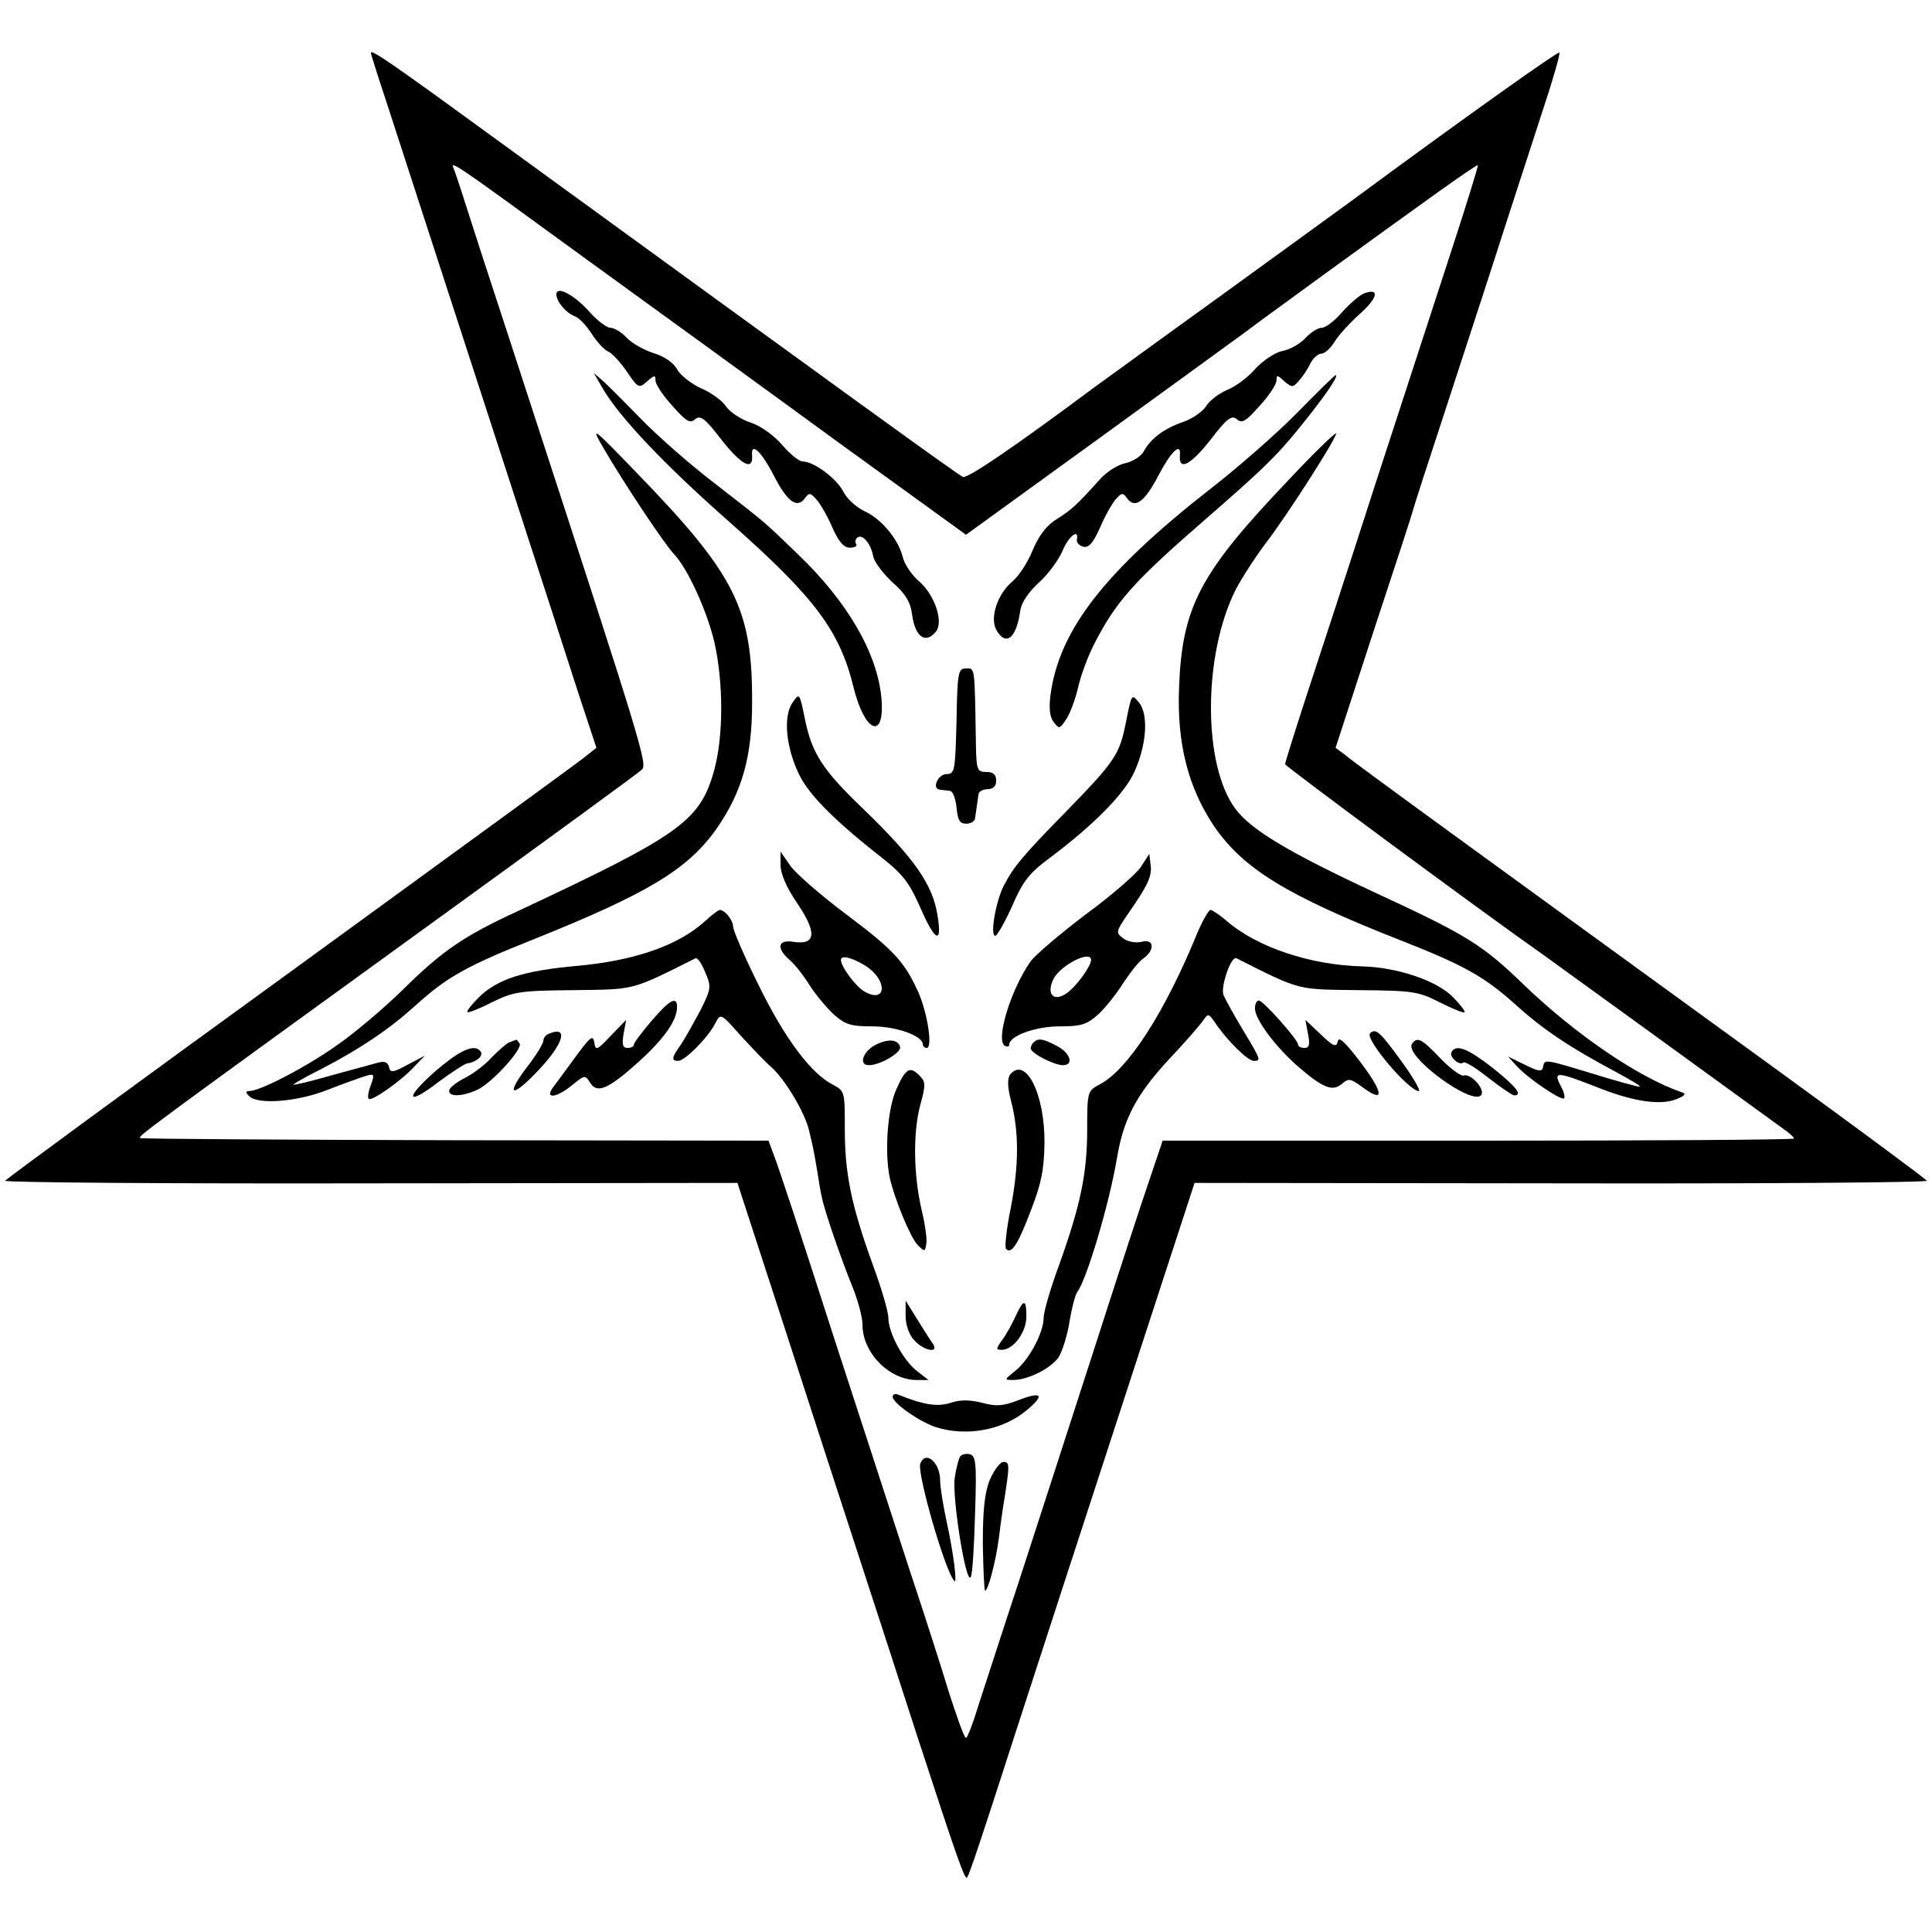 <?xml version="1.0" standalone="no"?>
<!DOCTYPE svg PUBLIC "-//W3C//DTD SVG 20010904//EN"
 "http://www.w3.org/TR/2001/REC-SVG-20010904/DTD/svg10.dtd">
<svg version="1.0" xmlns="http://www.w3.org/2000/svg"
 width="448pt" height="448pt" viewBox="0 0 448 448"
 preserveAspectRatio="xMidYMid meet">
<g transform="translate(0,448) scale(0.1,-0.1)"
fill="#000000" stroke="none">
<path d="M860 4357 c0 -2 15 -50 34 -107 37 -115 100 -307 286 -880 67 -206
140 -431 162 -500 l41 -124 -29 -23 c-16 -13 -324 -237 -684 -499 -360 -261
-656 -478 -658 -482 -1 -4 380 -7 848 -6 l850 1 111 -341 c61 -188 141 -435
179 -551 38 -116 94 -289 125 -385 98 -300 113 -342 118 -333 6 10 31 84 116
348 56 173 103 317 290 891 l121 371 850 -1 c468 -1 849 2 848 6 -2 4 -156
118 -343 254 -705 512 -982 713 -1004 732 l-24 18 88 270 c49 148 90 274 91
279 1 6 39 123 84 260 45 138 104 318 130 400 27 83 67 206 89 274 23 69 39
126 37 129 -4 3 -222 -152 -481 -343 -38 -28 -178 -129 -310 -225 -132 -95
-262 -190 -290 -210 -177 -132 -291 -210 -302 -206 -12 5 -263 187 -1055 763
-277 202 -318 230 -318 220z m505 -482 c160 -116 422 -306 582 -423 l293 -212
312 226 c172 125 345 250 383 279 66 48 205 150 403 292 48 34 87 61 89 60 1
-2 -26 -90 -61 -197 -35 -107 -114 -350 -176 -540 -61 -190 -134 -413 -161
-495 -27 -83 -49 -153 -49 -157 0 -5 474 -355 593 -438 17 -12 442 -320 560
-406 15 -10 27 -21 27 -24 0 -3 -329 -5 -732 -5 l-732 0 -32 -95 c-18 -52 -76
-230 -129 -395 -53 -165 -130 -401 -170 -525 -41 -124 -84 -258 -97 -297 -12
-40 -25 -73 -28 -73 -4 0 -21 48 -40 107 -18 60 -59 187 -91 283 -31 96 -112
344 -179 550 -66 206 -127 391 -135 410 l-13 35 -726 1 c-400 1 -728 3 -731 5
-4 5 -5 5 670 494 264 191 486 353 493 360 14 13 4 46 -273 895 -40 124 -92
281 -114 350 -22 69 -43 134 -47 144 -10 25 -28 38 311 -209z"/>
<path d="M1290 3797 c1 -17 22 -42 42 -50 10 -3 28 -22 40 -41 13 -20 30 -38
38 -41 8 -3 28 -24 43 -46 27 -40 29 -40 48 -23 16 14 19 15 19 2 0 -9 17 -35
39 -59 32 -36 41 -42 53 -31 12 10 23 2 62 -49 45 -57 73 -72 70 -35 -3 32 21
10 50 -46 31 -61 54 -78 72 -54 10 14 13 14 27 -2 9 -10 26 -39 37 -65 15 -34
27 -47 41 -47 11 0 18 4 14 9 -3 5 -1 12 4 15 12 8 31 -16 36 -45 3 -13 23
-39 44 -59 30 -26 42 -45 46 -75 7 -52 31 -69 55 -40 19 23 -3 87 -40 118 -16
14 -32 38 -36 53 -10 42 -48 89 -88 108 -20 9 -43 30 -51 47 -16 30 -68 69
-94 69 -8 0 -29 17 -47 38 -19 22 -49 44 -73 52 -22 7 -48 24 -57 37 -8 13
-34 32 -57 42 -23 10 -48 30 -56 43 -8 16 -29 31 -55 39 -22 7 -51 23 -63 36
-12 13 -29 23 -38 23 -8 0 -31 17 -50 39 -36 39 -75 59 -75 38z"/>
<path d="M3164 3800 c-11 -4 -34 -24 -52 -44 -17 -20 -38 -36 -47 -36 -9 0
-26 -11 -38 -24 -12 -13 -36 -27 -54 -30 -18 -4 -45 -23 -62 -41 -16 -19 -45
-41 -65 -49 -19 -8 -42 -25 -50 -39 -9 -13 -33 -29 -54 -36 -43 -15 -74 -38
-90 -68 -6 -11 -25 -23 -42 -27 -17 -3 -44 -20 -59 -37 -54 -60 -66 -71 -101
-93 -23 -14 -41 -38 -55 -71 -11 -28 -32 -60 -47 -73 -35 -29 -53 -84 -38
-112 22 -40 47 -21 56 45 3 19 20 43 44 65 21 19 45 52 54 73 14 34 39 53 33
25 -1 -6 6 -14 16 -16 12 -2 22 9 38 45 11 26 28 56 36 65 14 16 17 16 27 2
18 -24 40 -8 72 53 30 57 53 79 50 47 -3 -37 25 -22 70 35 39 51 50 59 62 49
12 -11 21 -5 53 31 22 24 39 50 39 59 0 13 2 13 18 -2 18 -15 20 -15 34 1 9
10 21 28 27 41 6 12 18 22 25 22 8 0 21 12 31 28 9 15 35 43 57 63 42 37 49
62 12 49z"/>
<path d="M1396 3582 c38 -67 143 -178 295 -312 198 -175 256 -252 288 -383 26
-106 73 -125 65 -27 -9 104 -78 224 -194 335 -84 81 -72 70 -190 162 -58 44
-135 112 -171 149 -37 38 -77 78 -89 89 l-23 20 19 -33z"/>
<path d="M3009 3524 c-46 -47 -138 -128 -204 -179 -243 -190 -349 -326 -369
-476 -4 -30 -2 -51 7 -63 13 -17 14 -17 30 7 9 14 21 47 27 73 6 27 22 70 35
96 52 103 92 148 265 298 125 109 160 142 213 208 57 70 93 122 84 122 -2 0
-42 -39 -88 -86z"/>
<path d="M1400 3440 c44 -76 140 -221 163 -245 32 -34 76 -131 93 -202 22 -95
22 -223 -1 -303 -33 -115 -81 -148 -457 -324 -123 -57 -172 -90 -266 -183 -41
-40 -109 -98 -151 -127 -72 -51 -178 -106 -203 -106 -9 0 -9 -3 0 -12 20 -20
112 -13 182 15 36 14 75 28 88 32 20 6 21 4 12 -21 -6 -15 -8 -29 -5 -32 6 -7
76 42 106 75 l24 25 -40 -21 c-35 -19 -40 -19 -43 -5 -3 11 -10 14 -25 10 -12
-3 -61 -17 -110 -30 -48 -14 -87 -23 -87 -21 0 1 28 18 63 35 94 49 159 93
220 148 73 66 116 91 277 155 264 106 356 162 422 256 59 85 82 167 82 291 1
219 -39 298 -269 535 -103 107 -106 108 -75 55z"/>
<path d="M2988 3367 c-206 -216 -247 -294 -254 -482 -5 -129 21 -230 80 -319
68 -100 168 -162 435 -267 148 -58 195 -85 268 -151 61 -55 125 -98 227 -152
37 -20 64 -36 58 -36 -5 0 -53 13 -108 30 -115 35 -112 34 -116 16 -2 -12 -10
-11 -42 5 l-39 19 19 -21 c25 -28 104 -82 111 -76 2 3 0 14 -6 25 -21 40 -15
39 95 -4 76 -29 135 -37 171 -23 20 8 24 13 13 16 -101 35 -245 133 -365 248
-97 94 -132 116 -344 214 -202 94 -289 146 -326 195 -76 101 -76 356 0 508 14
27 45 75 69 107 51 66 169 251 164 256 -2 2 -52 -46 -110 -108z"/>
<path d="M2218 2808 c-3 -115 -4 -123 -23 -123 -20 0 -35 -34 -16 -36 6 -1 17
-2 24 -3 6 0 13 -18 15 -38 3 -30 7 -38 23 -38 10 0 20 6 20 13 1 6 3 19 4 27
1 8 3 21 4 28 0 6 10 12 21 12 13 0 20 7 20 20 0 14 -7 20 -23 20 -21 0 -23 4
-24 65 -3 184 -2 175 -23 175 -18 0 -20 -8 -22 -122z"/>
<path d="M1838 2851 c-23 -32 -15 -107 16 -169 24 -48 86 -109 196 -195 45
-36 60 -56 86 -116 33 -75 49 -81 38 -14 -11 72 -54 133 -173 248 -93 89 -118
128 -134 205 -13 64 -13 64 -29 41z"/>
<path d="M2611 2806 c-15 -76 -24 -90 -142 -211 -97 -99 -119 -125 -142 -170
-18 -36 -32 -115 -19 -115 4 0 22 31 39 69 25 58 40 77 89 113 97 73 165 141
191 191 31 63 38 139 14 168 -17 21 -17 20 -30 -45z"/>
<path d="M1810 2474 c0 -20 14 -53 39 -89 46 -68 43 -97 -9 -89 -36 6 -41 -14
-9 -42 12 -10 33 -37 46 -58 14 -22 39 -52 56 -68 27 -24 40 -28 90 -28 56 0
117 -22 117 -42 0 -4 4 -8 9 -8 14 0 2 80 -19 128 -32 71 -56 98 -168 182 -59
44 -117 95 -129 112 l-23 33 0 -31z m196 -233 c52 -32 51 -89 0 -61 -20 10
-56 58 -56 74 0 12 25 6 56 -13z"/>
<path d="M2645 2469 c-11 -16 -68 -66 -127 -109 -58 -44 -116 -93 -128 -109
-46 -65 -82 -183 -60 -196 6 -3 10 -2 10 2 0 21 61 43 117 43 50 0 63 4 90 28
17 16 43 49 58 73 16 24 36 50 47 57 27 20 24 46 -5 38 -13 -3 -32 0 -42 8
-18 13 -18 15 10 56 46 66 57 88 53 115 l-3 25 -20 -31z m-115 -215 c0 -14
-33 -60 -55 -76 -31 -23 -50 -4 -32 32 16 32 87 68 87 44z"/>
<path d="M1636 2345 c-62 -57 -164 -93 -301 -105 -120 -11 -181 -30 -224 -72
-17 -17 -30 -33 -27 -35 2 -2 28 8 57 23 49 24 63 27 189 28 144 2 131 -2 283
74 4 2 14 -12 22 -32 15 -34 14 -39 -11 -89 -15 -28 -35 -64 -45 -79 -22 -31
-23 -38 -6 -38 15 0 70 55 86 88 12 23 13 22 59 -30 26 -28 57 -61 70 -72 32
-28 78 -105 88 -147 10 -43 9 -36 19 -94 4 -27 9 -56 11 -62 5 -29 48 -152 70
-205 13 -32 24 -72 24 -90 0 -65 62 -128 126 -128 l27 0 -27 21 c-32 25 -66
89 -66 123 0 14 -16 69 -36 123 -50 138 -65 212 -65 314 0 88 0 89 -28 104
-51 26 -112 108 -172 231 -33 66 -59 127 -59 135 0 15 -19 39 -31 39 -3 0 -18
-11 -33 -25z"/>
<path d="M2777 2318 c-75 -184 -162 -320 -228 -353 -27 -15 -28 -16 -28 -104
0 -103 -16 -177 -65 -314 -20 -54 -36 -109 -36 -123 0 -34 -34 -98 -66 -123
-25 -20 -26 -21 -5 -21 35 0 88 27 106 53 8 13 20 50 25 82 5 31 13 62 18 69
22 29 74 204 92 310 15 91 45 148 121 230 35 37 69 76 77 87 14 20 14 20 30
-3 26 -39 75 -88 89 -88 18 0 17 2 -25 72 -21 35 -41 71 -45 81 -7 20 18 91
30 85 151 -76 139 -72 283 -74 126 -1 139 -3 188 -28 30 -15 56 -26 58 -23 2
2 -10 18 -27 35 -37 38 -129 69 -209 71 -121 3 -244 44 -315 105 -16 14 -34
26 -38 26 -4 0 -18 -24 -30 -52z"/>
<path d="M1511 2113 c-23 -27 -41 -51 -41 -55 0 -5 -7 -8 -15 -8 -11 0 -13 8
-9 33 l6 32 -36 -37 c-32 -34 -35 -35 -38 -15 -3 18 -9 13 -43 -33 -22 -30
-46 -63 -53 -72 -20 -28 10 -23 45 6 28 23 30 24 41 6 16 -27 42 -16 112 47
60 54 90 97 90 128 0 26 -17 17 -59 -32z"/>
<path d="M2910 2142 c0 -26 48 -90 101 -136 57 -49 79 -58 101 -39 15 13 20
12 46 -7 52 -39 52 -17 -1 54 -37 49 -53 64 -55 51 -3 -14 -10 -12 -39 16
l-36 34 6 -32 c5 -25 3 -33 -8 -33 -8 0 -15 3 -15 8 0 11 -81 102 -91 102 -5
0 -9 -8 -9 -18z"/>
<path d="M1273 2083 c-7 -2 -13 -10 -13 -16 0 -7 -18 -36 -40 -64 -51 -68 -30
-68 32 -1 56 60 66 100 21 81z"/>
<path d="M3177 2084 c-13 -13 90 -134 113 -134 5 0 -13 32 -41 70 -50 69 -59
76 -72 64z"/>
<path d="M1181 2063 c-7 -3 -25 -19 -40 -34 -14 -16 -41 -37 -60 -47 -19 -9
-37 -23 -39 -29 -5 -18 32 -16 67 1 36 19 103 94 96 106 -4 6 -7 10 -8 9 -1 0
-8 -3 -16 -6z"/>
<path d="M2030 2057 c-29 -15 -40 -47 -15 -47 26 0 77 30 72 43 -5 17 -28 19
-57 4z"/>
<path d="M2397 2063 c-4 -3 -7 -10 -7 -14 0 -11 54 -39 75 -39 26 0 17 29 -15
45 -32 17 -43 18 -53 8z"/>
<path d="M3274 2059 c-17 -28 137 -142 160 -119 12 12 -23 52 -40 46 -6 -2
-30 15 -54 40 -44 46 -54 51 -66 33z"/>
<path d="M1025 2009 c-85 -70 -91 -102 -7 -37 30 22 59 41 65 42 21 3 38 17
32 27 -12 18 -41 8 -90 -32z"/>
<path d="M3366 2041 c-7 -11 18 -33 27 -25 3 4 29 -12 58 -35 28 -22 56 -41
60 -41 21 0 5 20 -50 64 -58 45 -84 55 -95 37z"/>
<path d="M2078 1953 c-20 -45 -27 -144 -15 -203 10 -47 48 -140 65 -157 16
-16 17 -16 20 3 2 11 -3 46 -11 79 -19 82 -20 179 -3 243 13 46 12 54 -1 67
-23 24 -33 18 -55 -32z"/>
<path d="M2342 1988 c-6 -9 -6 -28 2 -59 19 -72 19 -150 0 -249 -10 -49 -15
-93 -11 -96 12 -13 27 9 57 88 25 64 31 96 32 157 1 115 -44 203 -80 159z"/>
<path d="M2100 1429 c0 -22 8 -44 20 -57 22 -24 57 -31 44 -9 -5 6 -21 32 -36
56 l-28 45 0 -35z"/>
<path d="M2355 1428 c-8 -18 -22 -43 -31 -55 -15 -21 -15 -23 -1 -23 27 0 57
41 57 77 0 41 -6 42 -25 1z"/>
<path d="M2070 1241 c0 -14 59 -56 99 -70 71 -23 157 -8 213 40 42 35 33 43
-21 22 -34 -13 -50 -15 -83 -6 -28 7 -50 8 -74 0 -31 -10 -64 -4 -121 19 -7 3
-13 1 -13 -5z"/>
<path d="M2226 1102 c-3 -5 -9 -27 -12 -48 -7 -44 26 -251 37 -231 4 6 8 73
10 147 4 119 2 135 -13 138 -9 2 -19 -1 -22 -6z"/>
<path d="M2134 1086 c-8 -22 58 -251 79 -272 7 -8 -2 66 -18 138 -8 37 -15 80
-15 95 0 42 -34 71 -46 39z"/>
<path d="M2295 1048 c-12 -30 -16 -71 -16 -147 1 -57 3 -106 5 -109 6 -5 25
66 32 120 3 24 7 54 9 67 17 105 17 111 2 111 -8 0 -22 -19 -32 -42z"/>
</g>
</svg>
